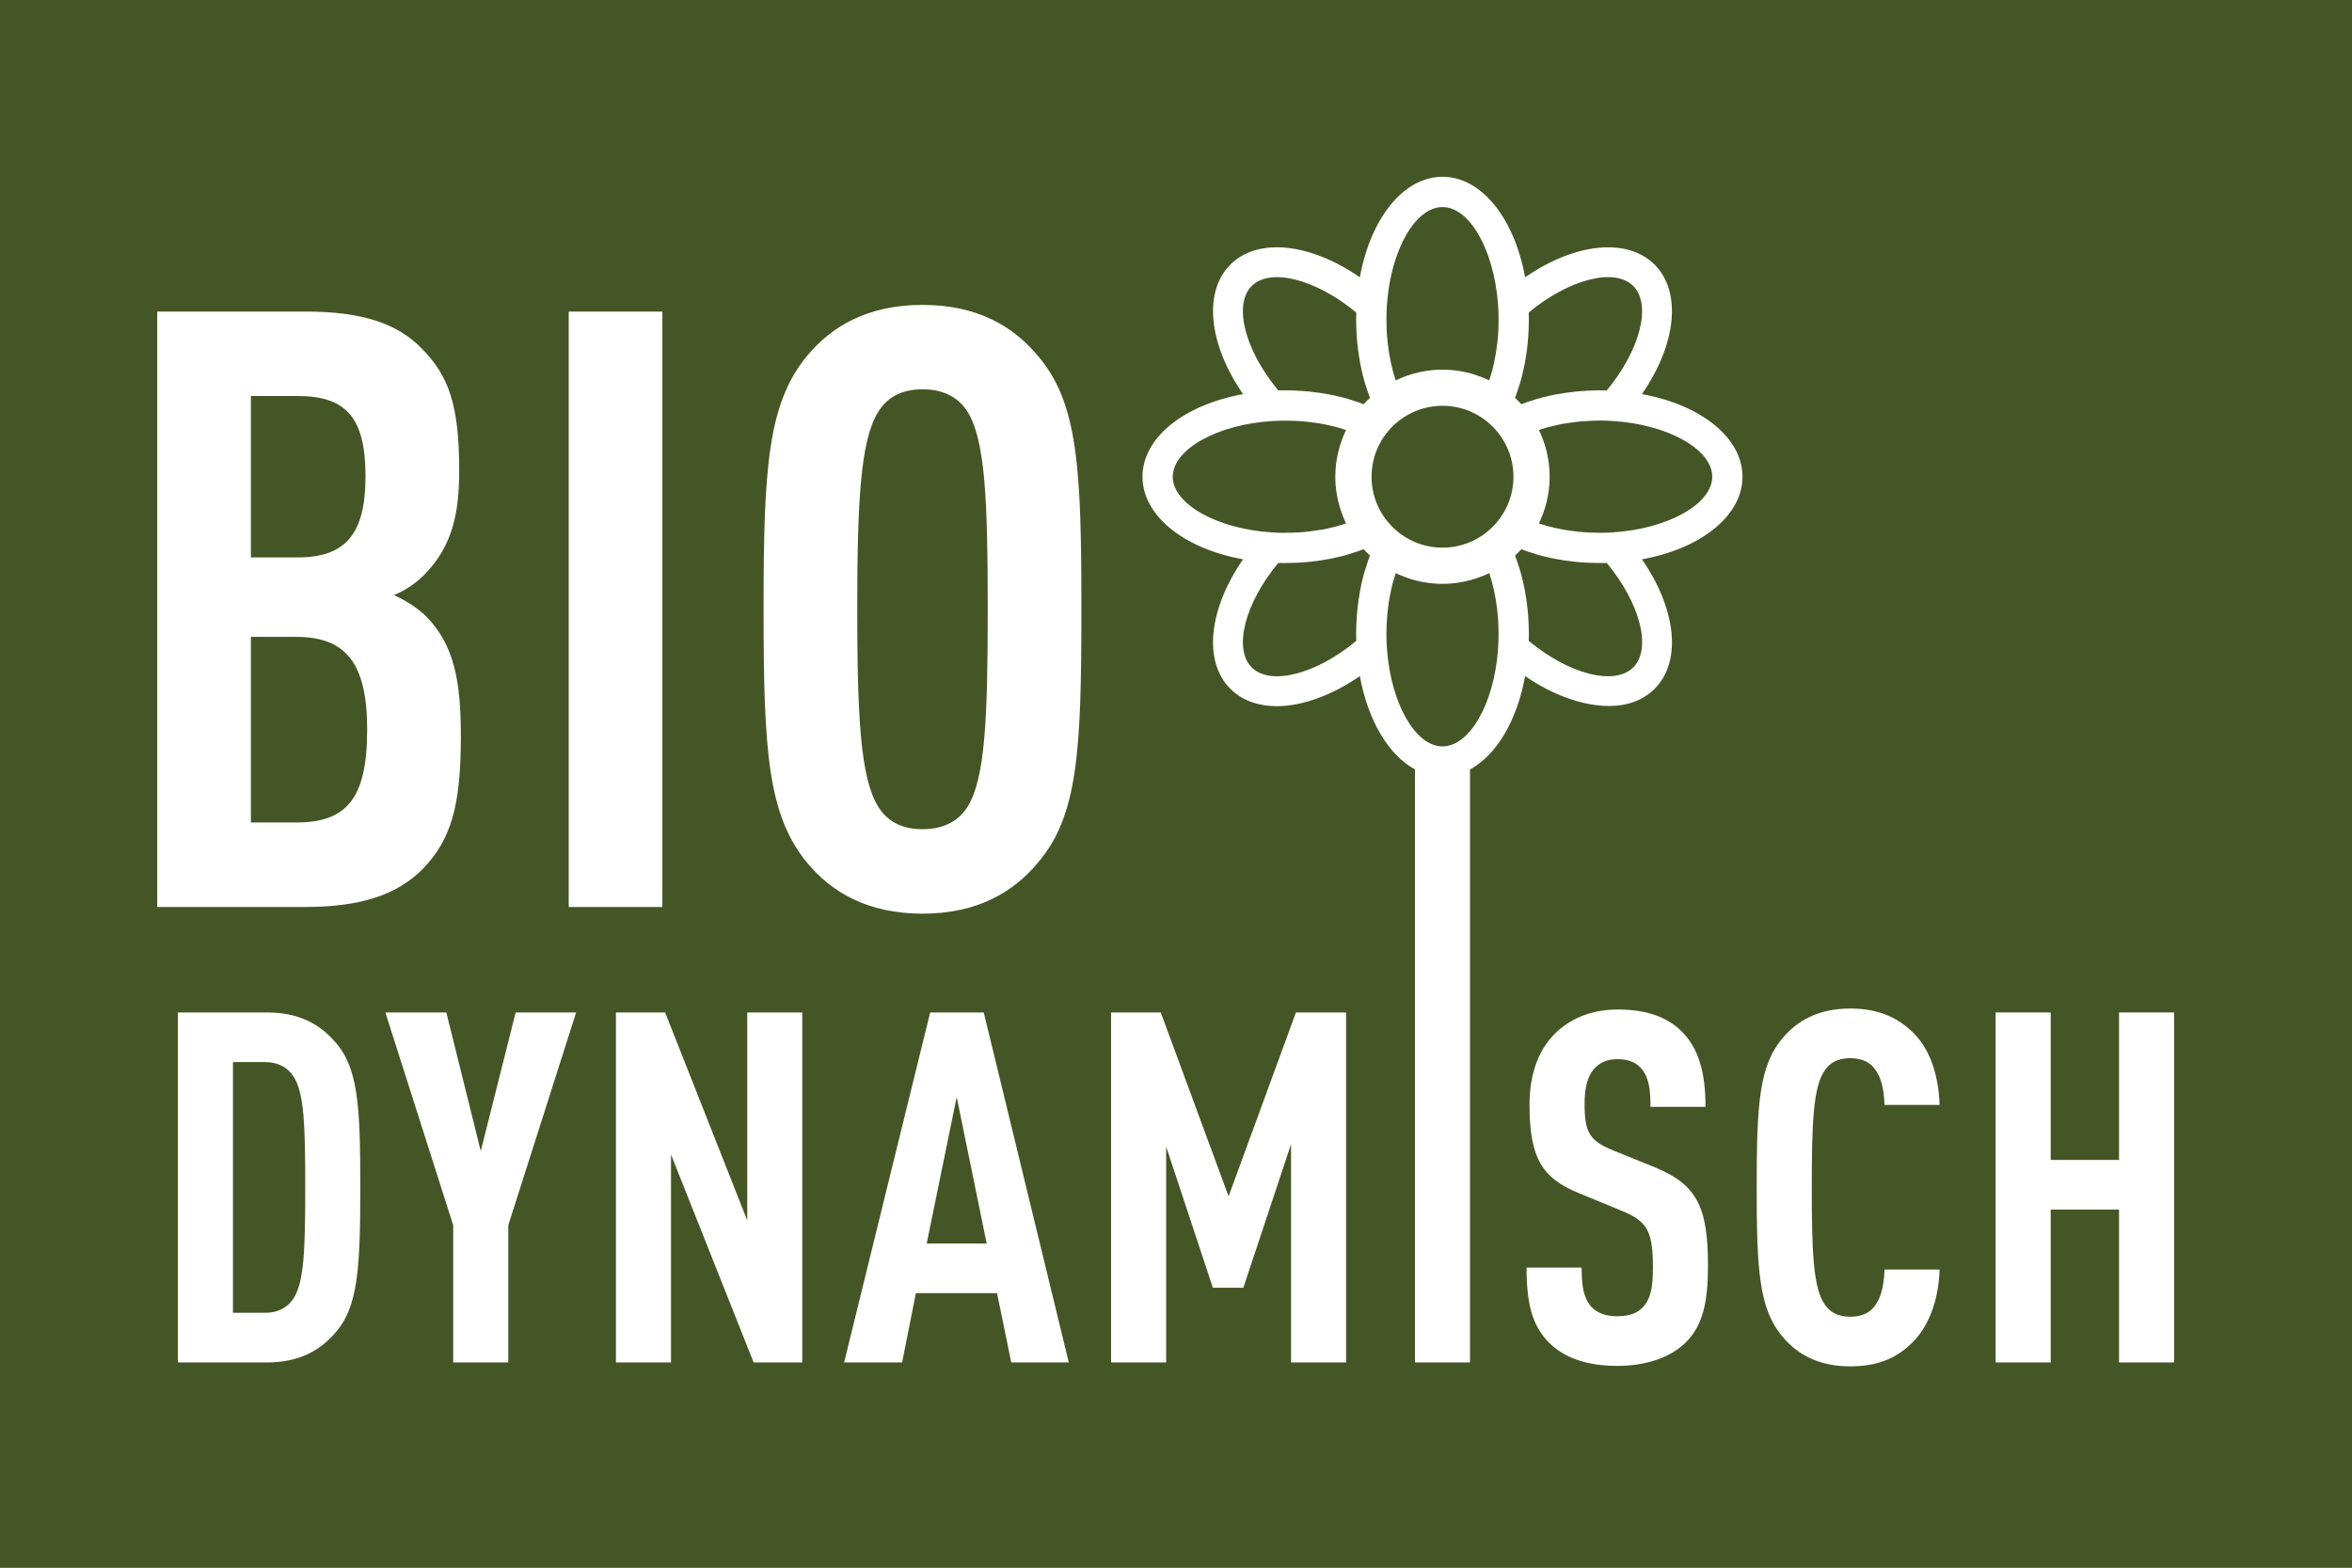 <?xml version="1.0" encoding="UTF-8"?><svg id="a" xmlns="http://www.w3.org/2000/svg" viewBox="0 0 153.071 102.047"><rect x="0" y="0" width="153.071" height="102.047" fill="#808080" stroke="none"/><defs><style>.b{fill:#fff;}.c{fill:#445625;}</style></defs><rect class="c" y="0" width="153.07" height="102.047"/><g><path class="b" d="M106.86,25.655c2.244-3.249,2.599-6.652,.825-8.43-1.777-1.773-5.18-1.419-8.429,.826-.708-3.886-2.863-6.544-5.377-6.544s-4.672,2.658-5.377,6.543c-3.247-2.245-6.652-2.601-8.429-.825-1.775,1.778-1.418,5.181,.827,8.429-3.887,.707-6.546,2.862-6.546,5.377s2.659,4.672,6.545,5.377c-2.246,3.248-2.602,6.651-.826,8.429,.739,.739,1.786,1.13,3.026,1.13,1.649,0,3.589-.707,5.403-1.956,.532,2.921,1.881,5.147,3.585,6.074v38.602h3.584V50.086c1.706-.926,3.055-3.153,3.586-6.074,2.479,1.708,5.219,2.356,7.064,1.683,.522-.188,.981-.475,1.365-.857,1.775-1.777,1.419-5.18-.825-8.429,3.885-.707,6.543-2.862,6.543-5.376s-2.658-4.672-6.543-5.377Zm-16.606-5.683v-.018c.003-.072,.01-.144,.021-.256,.274-3.488,1.857-6.22,3.604-6.22s3.327,2.732,3.608,6.258c.007,.073,.014,.146,.017,.243,.019,.249,.025,.517,.025,.819,0,.184-.003,.361-.011,.616-.005,.137-.013,.274-.024,.392l-.024,.268c-.016,.172-.033,.342-.063,.537-.015,.159-.043,.315-.076,.508-.031,.185-.067,.367-.108,.55-.037,.17-.079,.34-.12,.497-.053,.181-.106,.363-.181,.596-.617-.297-1.282-.507-1.948-.612-.351-.058-.726-.087-1.098-.087s-.741,.029-1.082,.087c-.682,.106-1.338,.312-1.957,.612l-.018-.049c-.057-.178-.11-.362-.161-.535-.043-.166-.086-.338-.123-.512-.04-.179-.076-.36-.113-.581-.027-.156-.056-.313-.073-.498-.027-.17-.044-.339-.061-.524l-.022-.241c-.011-.131-.02-.268-.024-.479-.008-.18-.011-.358-.011-.542,0-.302,.006-.571,.025-.825Zm-8.79-1.355c1.214-1.212,4.176-.45,6.802,1.727-.004,.146-.007,.297-.007,.453,0,.407,.017,.81,.047,1.209l.032,.364c.044,.449,.112,.888,.203,1.371,.033,.159,.066,.319,.106,.482,.012,.057,.025,.116,.057,.244,.034,.137,.068,.273,.107,.403,.048,.167,.103,.331,.151,.46,.03,.11,.068,.221,.13,.379,.021,.065,.043,.129,.067,.19-.143,.131-.28,.267-.412,.411-.053-.02-.098-.035-.129-.042l-.117-.049c-.105-.039-.214-.077-.291-.096-.159-.057-.323-.112-.488-.16-.125-.037-.253-.069-.381-.101l-.1-.025c-.055-.015-.112-.027-.17-.038-.174-.045-.352-.082-.539-.118-.427-.08-.867-.148-1.315-.192-.122-.012-.243-.024-.364-.033-.4-.029-.804-.047-1.21-.047-.157,0-.309,.001-.455,.005-2.176-2.624-2.936-5.586-1.725-6.8Zm-5.139,12.415c0-1.788,2.913-3.414,6.501-3.625,.252-.019,.52-.024,.819-.024,.183,0,.361,.003,.615,.011,.138,.005,.275,.013,.451,.026l.221,.021c.165,.016,.334,.032,.523,.063,.17,.016,.339,.046,.54,.079,.136,.024,.27,.053,.402,.081l.118,.025c.169,.036,.339,.078,.496,.119,.184,.054,.367,.107,.538,.162l.057,.019c-.297,.616-.507,1.28-.612,1.945-.058,.352-.089,.72-.089,1.098s.03,.746,.088,1.091c.106,.669,.315,1.334,.612,1.95l-.05,.018c-.178,.057-.362,.11-.537,.162-.165,.044-.336,.086-.504,.122l-.118,.025c-.132,.029-.267,.057-.333,.075l-.103,.009c-.17,.03-.341,.057-.537,.08-.156,.026-.32,.042-.487,.059l-.272,.023c-.131,.011-.269,.019-.481,.025-.474,.02-.941,.017-1.383-.014-3.571-.216-6.477-1.842-6.477-3.624Zm12.647,5.671c-.055,.154-.106,.308-.151,.463-.144,.49-.261,1.007-.345,1.526l-.056,.334c-.049,.338-.085,.682-.114,1.028-.015,.188-.026,.38-.036,.654-.006,.188-.011,.371-.011,.559,0,.156,.003,.308,.007,.453-2.624,2.178-5.586,2.937-6.802,1.724-1.212-1.212-.45-4.174,1.726-6.798,.523,.012,1.109,0,1.663-.041,.122-.009,.243-.02,.364-.033,.449-.044,.889-.112,1.35-.198,.167-.034,.336-.068,.505-.111,.057-.011,.114-.024,.164-.037l.11-.028c.126-.032,.253-.063,.372-.099,.167-.048,.331-.103,.457-.149,.111-.03,.221-.068,.38-.131,.067-.02,.131-.043,.192-.066,.131,.144,.268,.28,.412,.411-.071,.181-.136,.365-.188,.539Zm8.533,5.389v.018c-.003,.072-.01,.144-.021,.256-.274,3.488-1.857,6.22-3.604,6.22s-3.327-2.732-3.608-6.257c-.007-.073-.014-.146-.017-.243-.019-.249-.025-.517-.025-.819,0-.365,.014-.732,.046-1.108l.01-.148,.008-.063c.011-.11,.022-.217,.039-.356,.002-.026,.006-.051,.013-.112l.01-.064c.019-.156,.041-.31,.072-.469,.031-.185,.067-.367,.108-.55,.037-.169,.079-.342,.122-.503,.055-.2,.115-.397,.18-.589,.617,.297,1.283,.507,1.947,.612,.7,.116,1.496,.116,2.18,0,.682-.107,1.338-.312,1.957-.612l.018,.049c.055,.173,.107,.352,.161,.535,.043,.166,.086,.338,.123,.512,.04,.179,.076,.36,.113,.579,.027,.157,.056,.315,.073,.5,.027,.169,.044,.339,.061,.523l.022,.241c.011,.131,.02,.268,.024,.479,.008,.18,.011,.358,.011,.542,0,.302-.006,.571-.025,.825Zm-3.625-6.443c-2.546,0-4.617-2.071-4.617-4.617s2.071-4.617,4.617-4.617,4.617,2.071,4.617,4.617-2.071,4.617-4.617,4.617Zm4.753-9.849c.012-.026,.038-.079,.047-.121,.029-.065,.051-.13,.059-.17,.021-.056,.04-.113,.047-.145,.051-.138,.093-.274,.164-.503v-.003c.032-.107,.06-.217,.098-.37l.063-.267c.04-.162,.073-.321,.117-.534,.022-.11,.042-.22,.055-.316l.077-.494c.015-.1,.028-.201,.035-.285l.057-.584c.015-.197,.026-.391,.036-.628,.006-.194,.011-.39,.011-.584,0-.156-.003-.308-.007-.453,2.626-2.178,5.587-2.938,6.802-1.727,1.211,1.214,.45,4.176-1.725,6.8-.523-.014-1.11,.001-1.664,.042-.122,.009-.243,.02-.364,.033-.449,.044-.889,.112-1.319,.192-.184,.036-.361,.072-.536,.117-.057,.011-.114,.024-.164,.037l-.105,.026c-.128,.032-.255,.065-.379,.101-.167,.049-.331,.103-.456,.149-.111,.03-.221,.068-.38,.131-.061,.019-.122,.04-.191,.066-.132-.143-.27-.28-.412-.412,.014-.038,.025-.071,.033-.099Zm7.662,17.643c-1.216,1.212-4.177,.453-6.802-1.724,.004-.146,.007-.297,.007-.453,0-.407-.017-.81-.047-1.209l-.032-.364c-.044-.448-.112-.888-.192-1.32-.037-.183-.073-.36-.117-.533-.012-.057-.025-.116-.057-.244-.034-.137-.068-.273-.107-.404-.047-.166-.102-.33-.15-.46-.03-.11-.068-.22-.13-.379-.02-.061-.04-.121-.066-.189,.143-.132,.28-.269,.411-.412,.052,.02,.098,.035,.129,.042l.117,.049c.105,.039,.214,.077,.291,.096,.16,.057,.324,.112,.487,.159,.123,.037,.25,.069,.376,.1l.106,.026c.055,.015,.112,.027,.17,.038,.174,.045,.352,.081,.539,.118,.427,.08,.867,.147,1.315,.191,.122,.012,.243,.024,.364,.033,.555,.04,1.142,.053,1.664,.041,2.177,2.624,2.938,5.586,1.726,6.798Zm-1.355-8.788h-.007c-.403,.031-.758,.036-1.434,.014-.138-.005-.275-.013-.467-.031l-.216-.017c-.162-.017-.326-.033-.506-.062-.172-.019-.344-.046-.547-.079-.136-.024-.27-.053-.402-.082l-.118-.025c-.168-.036-.338-.077-.494-.12-.187-.054-.37-.107-.54-.161l-.057-.02c.297-.615,.507-1.279,.612-1.944,.059-.352,.089-.721,.089-1.098,0-.381-.03-.748-.088-1.085-.106-.682-.312-1.339-.612-1.958l.05-.017c.177-.057,.361-.11,.541-.162,.162-.044,.333-.085,.5-.121l.118-.025c.132-.029,.267-.057,.333-.075l.103-.009c.168-.03,.337-.06,.537-.08,.159-.027,.328-.043,.532-.063l.227-.019c.131-.011,.269-.019,.481-.025,.479-.022,.944-.018,1.383,.014,3.571,.216,6.477,1.842,6.477,3.625s-2.914,3.411-6.494,3.624Z"/><path class="b" d="M17.368,65.905h-5.791v22.782h5.791c2.176,0,3.488-.832,4.416-1.888,1.536-1.696,1.664-4.288,1.664-9.535s-.128-7.775-1.664-9.472c-.928-1.056-2.24-1.888-4.416-1.888Zm1.729,18.622c-.353,.544-.96,.929-1.824,.929h-2.112v-16.319h2.112c.864,0,1.472,.384,1.824,.928,.703,1.057,.768,3.232,.768,7.2s-.064,6.207-.768,7.263Z"/><polygon class="b" points="31.288 74.929 29.048 65.905 25.08 65.905 29.496 79.76 29.496 88.688 33.079 88.688 33.079 79.76 37.496 65.905 33.56 65.905 31.288 74.929"/><polygon class="b" points="48.631 79.44 43.288 65.905 40.087 65.905 40.087 88.688 43.671 88.688 43.671 75.152 49.047 88.688 52.214 88.688 52.214 65.905 48.631 65.905 48.631 79.44"/><path class="b" d="M60.536,65.905l-5.6,22.782h3.775l.896-4.512h5.28l.928,4.512h3.743l-5.535-22.782h-3.487Zm-.225,15.039l1.952-9.535,1.952,9.535h-3.904Z"/><polygon class="b" points="79.958 77.872 75.543 65.905 72.311 65.905 72.311 88.688 75.895 88.688 75.895 74.641 78.934 83.824 80.918 83.824 84.022 74.48 84.022 88.688 87.606 88.688 87.606 65.905 84.342 65.905 79.958 77.872"/><path class="b" d="M107.702,75.984l-2.688-1.088c-1.6-.64-1.888-1.216-1.888-3.071,0-.992,.192-1.761,.608-2.24,.352-.384,.8-.64,1.535-.64,.769,0,1.28,.256,1.601,.672,.479,.607,.544,1.407,.544,2.432h3.583c0-2.176-.415-3.808-1.6-4.96-.928-.896-2.271-1.376-4.096-1.376-1.632,0-2.911,.513-3.903,1.376-1.248,1.12-1.856,2.784-1.856,4.832,0,3.52,.864,4.768,3.168,5.728l2.72,1.12c1.76,.704,2.145,1.312,2.145,3.743,0,1.216-.129,1.984-.608,2.528-.352,.416-.896,.64-1.728,.64-.8,0-1.344-.256-1.664-.608-.512-.575-.64-1.344-.64-2.56h-3.584c0,2.4,.384,3.808,1.472,4.896,.96,.96,2.432,1.504,4.416,1.504,2.016,0,3.52-.607,4.447-1.504,1.152-1.119,1.472-2.688,1.472-5.023,0-3.84-.735-5.279-3.455-6.399Z"/><path class="b" d="M120.407,68.881c.864,0,1.376,.32,1.695,.832,.385,.544,.513,1.376,.544,2.208h3.584c-.063-2.016-.672-3.744-1.823-4.8-1.024-.96-2.272-1.472-4-1.472-2.112,0-3.488,.832-4.416,1.951-1.504,1.792-1.664,4.288-1.664,9.695s.16,7.904,1.664,9.695c.928,1.12,2.304,1.952,4.416,1.952,1.728,0,2.912-.479,3.936-1.439,1.152-1.057,1.824-2.816,1.888-4.864h-3.584c-.031,.832-.159,1.664-.544,2.24-.319,.512-.831,.832-1.695,.832s-1.376-.353-1.696-.864c-.704-1.088-.8-3.392-.8-7.552s.096-6.463,.8-7.551c.32-.513,.832-.864,1.696-.864Z"/><polygon class="b" points="137.909 65.905 137.909 75.505 133.461 75.505 133.461 65.905 129.877 65.905 129.877 88.688 133.461 88.688 133.461 78.736 137.909 78.736 137.909 88.688 141.493 88.688 141.493 65.905 137.909 65.905"/></g><g><path class="b" d="M27.489,56.589c-1.633,1.633-3.973,2.45-7.621,2.45H10.233V20.281h9.689c3.593,0,5.933,.762,7.513,2.395,1.796,1.796,2.45,3.755,2.45,7.947,0,2.776-.435,4.899-2.231,6.751-.545,.544-1.198,1.034-2.014,1.361,.816,.381,1.578,.87,2.123,1.415,1.796,1.85,2.231,4.191,2.231,7.784,0,4.573-.653,6.751-2.504,8.656Zm-8.111-30.81h-3.049v10.506h3.049c3.157,0,4.41-1.579,4.41-5.28,0-3.811-1.252-5.226-4.41-5.226Zm-.109,15.677h-2.94v12.084h2.94c3.266,0,4.627-1.524,4.627-6.042,0-4.3-1.361-6.042-4.627-6.042Z"/><path class="b" d="M37.012,59.039V20.281h6.096V59.039h-6.096Z"/><path class="b" d="M67.548,56.154c-1.579,1.905-3.919,3.32-7.513,3.32s-5.933-1.415-7.511-3.32c-2.559-3.103-2.83-7.295-2.83-16.495s.271-13.391,2.83-16.493c1.578-1.905,3.919-3.32,7.511-3.32s5.933,1.415,7.513,3.32c2.612,3.049,2.83,7.294,2.83,16.493s-.218,13.447-2.83,16.495Zm-4.572-29.341c-.545-.872-1.47-1.471-2.94-1.471s-2.34,.599-2.885,1.471c-1.143,1.85-1.361,5.77-1.361,12.846s.218,10.997,1.361,12.847c.545,.872,1.415,1.47,2.885,1.47s2.395-.598,2.94-1.47c1.143-1.85,1.307-5.77,1.307-12.847s-.164-10.995-1.307-12.846Z"/></g></svg>